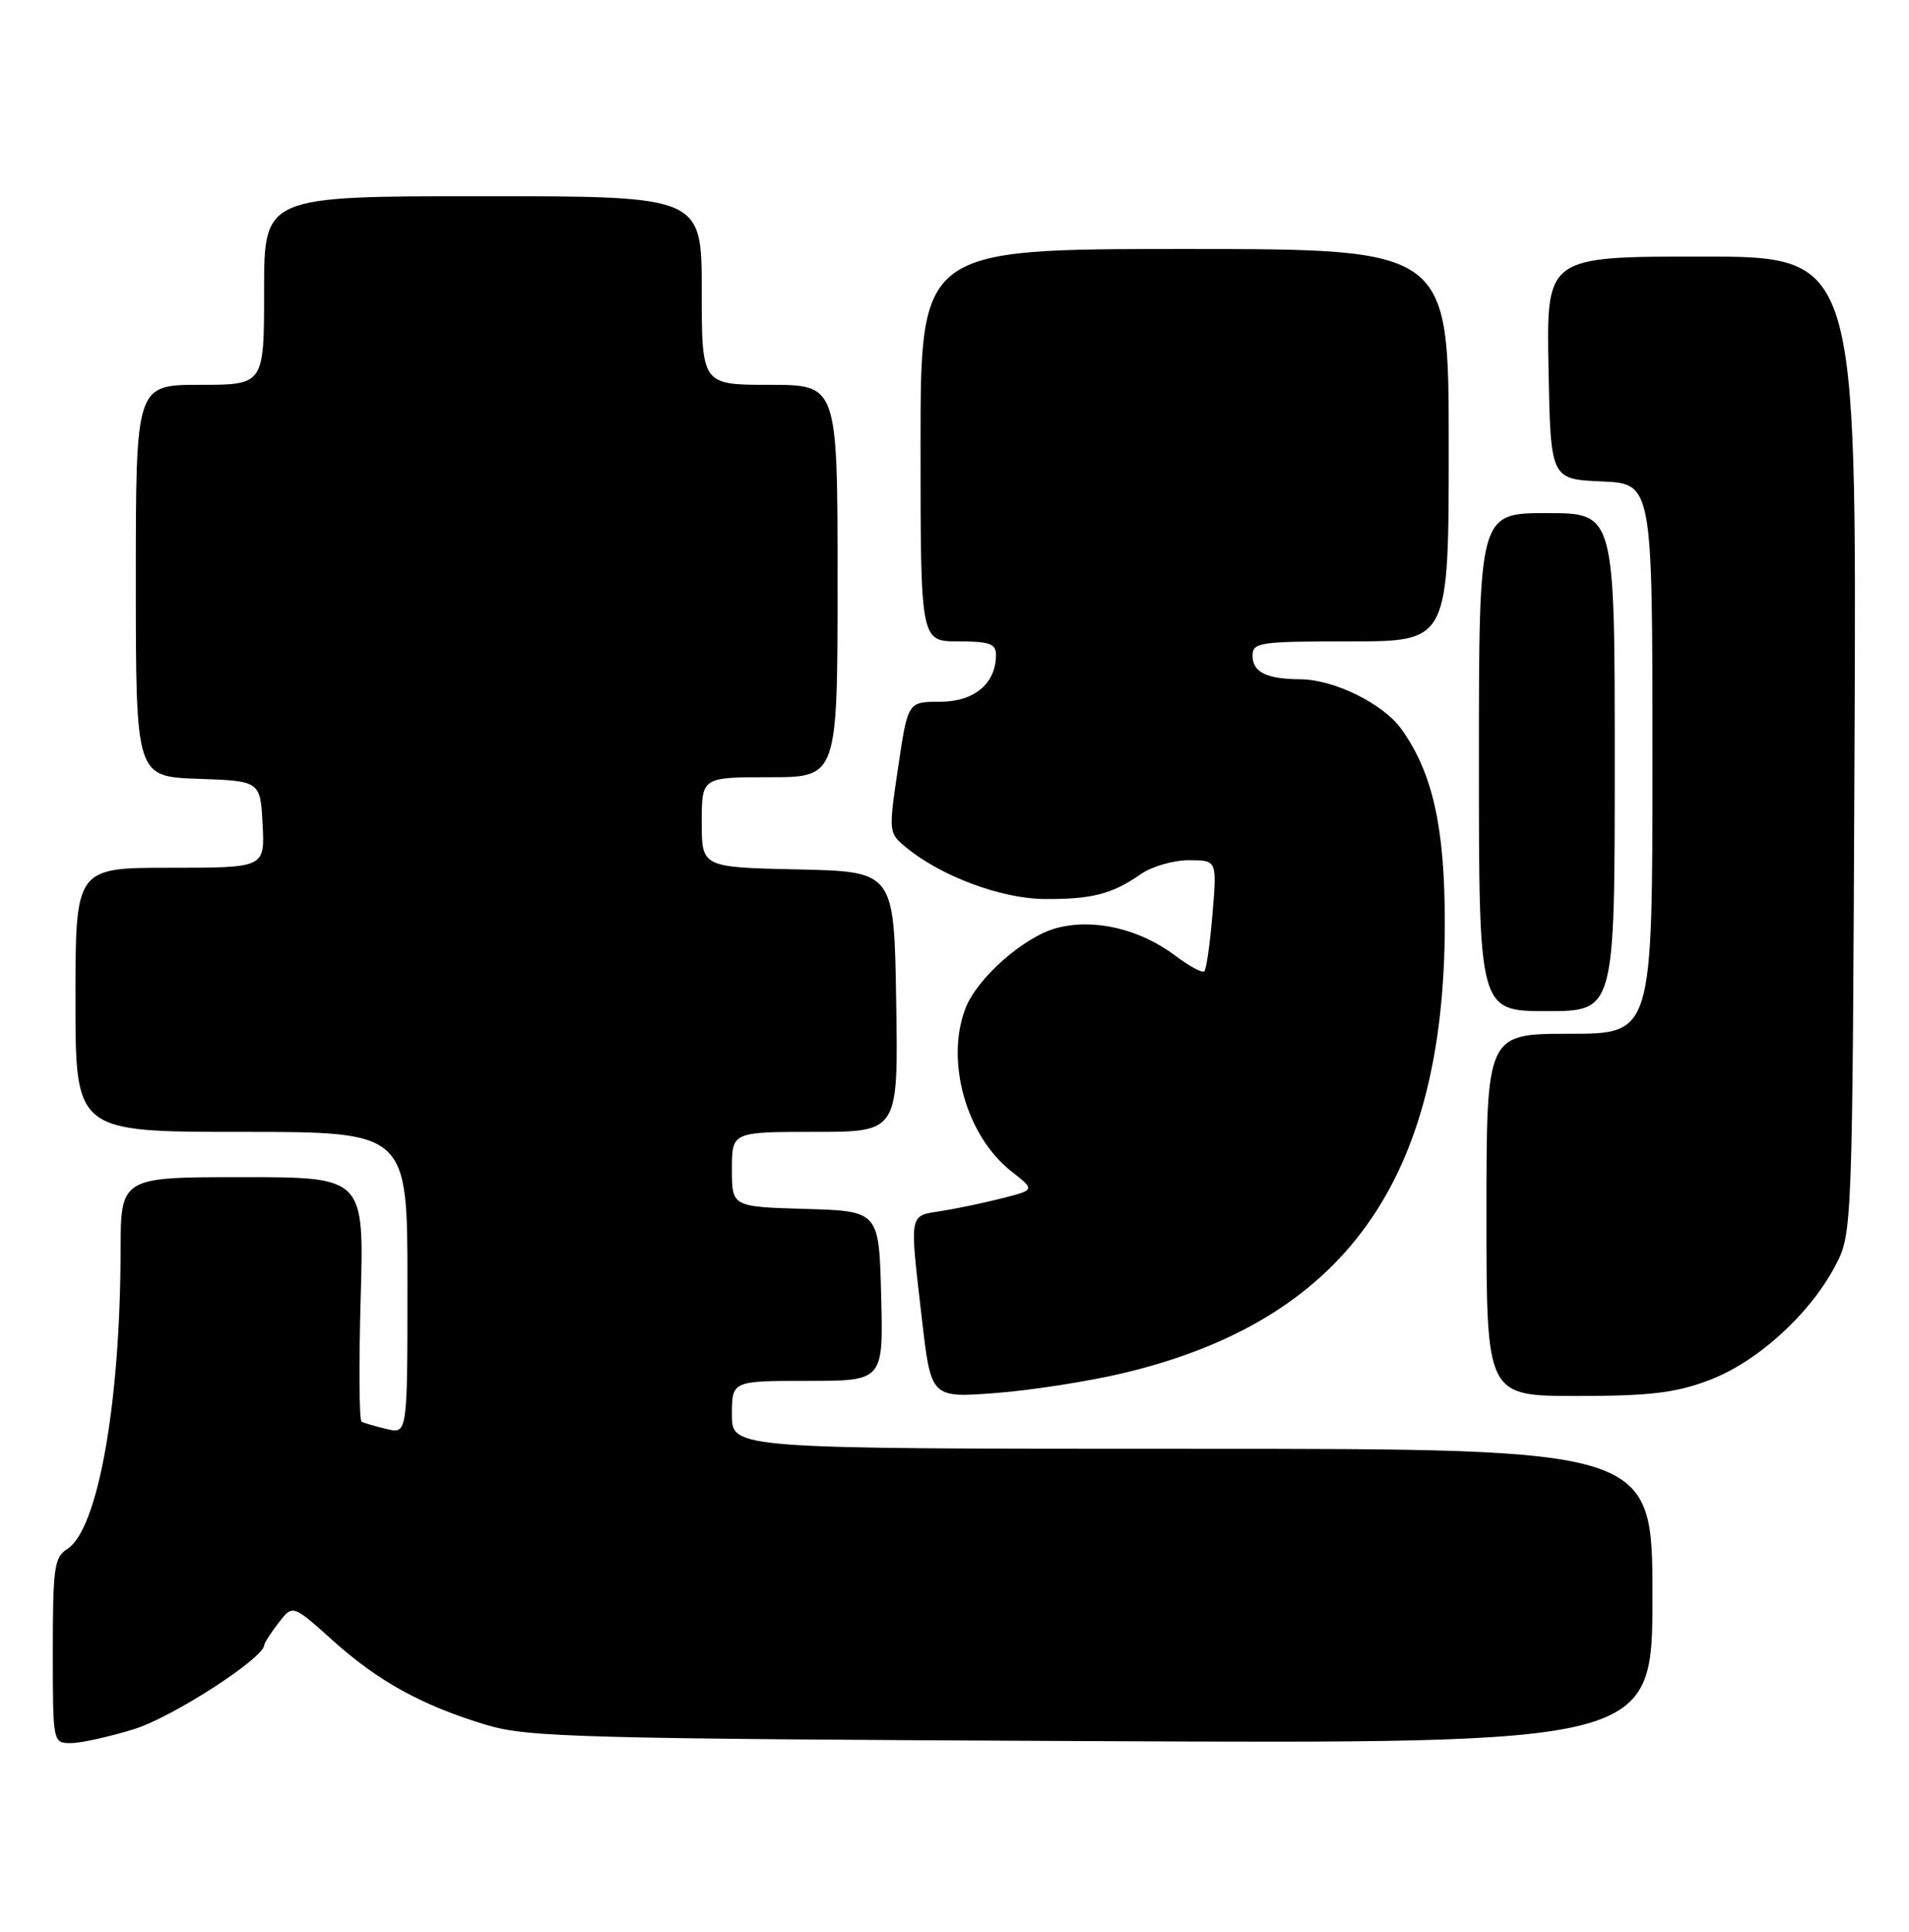 <?xml version="1.0" encoding="UTF-8" standalone="no"?>
<!DOCTYPE svg PUBLIC "-//W3C//DTD SVG 1.1//EN" "http://www.w3.org/Graphics/SVG/1.1/DTD/svg11.dtd" >
<svg xmlns="http://www.w3.org/2000/svg" xmlns:xlink="http://www.w3.org/1999/xlink" version="1.1" viewBox="0 0 253 256">
 <g >
 <path fill="currentColor"
d=" M 17.81 229.14 C 22.89 227.55 34.95 219.76 35.02 218.01 C 35.03 217.73 35.89 216.40 36.92 215.06 C 38.79 212.63 38.79 212.63 44.10 217.40 C 50.16 222.85 56.01 226.06 64.55 228.62 C 69.98 230.24 77.04 230.43 144.75 230.74 C 219.00 231.08 219.00 231.08 219.00 211.54 C 219.00 192.00 219.00 192.00 158.00 192.00 C 97.00 192.00 97.00 192.00 97.00 187.50 C 97.00 183.00 97.00 183.00 107.03 183.00 C 117.07 183.00 117.07 183.00 116.78 171.75 C 116.50 160.50 116.50 160.50 106.75 160.21 C 97.00 159.93 97.00 159.93 97.00 154.96 C 97.00 150.00 97.00 150.00 108.02 150.00 C 119.05 150.00 119.05 150.00 118.77 132.75 C 118.50 115.50 118.50 115.50 105.75 115.22 C 93.00 114.94 93.00 114.94 93.00 108.97 C 93.00 103.00 93.00 103.00 102.00 103.00 C 111.00 103.00 111.00 103.00 111.00 77.00 C 111.00 51.00 111.00 51.00 102.00 51.00 C 93.00 51.00 93.00 51.00 93.00 38.50 C 93.00 26.00 93.00 26.00 64.00 26.00 C 35.00 26.00 35.00 26.00 35.00 38.50 C 35.00 51.00 35.00 51.00 26.50 51.00 C 18.00 51.00 18.00 51.00 18.00 76.96 C 18.00 102.92 18.00 102.92 26.25 103.21 C 34.50 103.50 34.50 103.50 34.80 109.25 C 35.10 115.00 35.10 115.00 22.55 115.00 C 10.00 115.00 10.00 115.00 10.00 132.50 C 10.00 150.00 10.00 150.00 32.00 150.00 C 54.00 150.00 54.00 150.00 54.00 170.02 C 54.00 190.04 54.00 190.04 51.25 189.38 C 49.74 189.02 48.24 188.58 47.92 188.41 C 47.60 188.23 47.55 180.87 47.80 172.05 C 48.26 156.00 48.26 156.00 32.13 156.00 C 16.00 156.00 16.00 156.00 15.98 165.75 C 15.95 186.06 12.96 202.76 8.90 205.29 C 7.20 206.36 7.00 207.77 7.00 218.74 C 7.00 231.00 7.00 231.00 9.41 231.00 C 10.74 231.00 14.52 230.16 17.81 229.14 Z  M 148.92 181.96 C 178.17 174.97 191.44 156.44 191.48 122.50 C 191.50 109.70 189.90 102.48 185.75 96.65 C 183.34 93.27 176.83 90.05 172.33 90.02 C 167.85 89.99 166.00 89.08 166.00 86.89 C 166.00 85.13 166.91 85.00 179.00 85.00 C 192.00 85.00 192.00 85.00 192.00 59.00 C 192.00 33.00 192.00 33.00 157.00 33.00 C 122.00 33.00 122.00 33.00 122.00 59.00 C 122.00 85.00 122.00 85.00 127.00 85.00 C 131.12 85.00 132.00 85.31 132.00 86.78 C 132.00 90.58 129.12 93.00 124.60 93.00 C 120.32 93.00 120.32 93.00 119.03 101.68 C 117.74 110.34 117.75 110.38 120.12 112.33 C 124.70 116.10 132.63 119.07 138.31 119.14 C 144.60 119.21 147.42 118.49 151.15 115.87 C 152.61 114.84 155.49 114.00 157.55 114.00 C 161.29 114.00 161.29 114.00 160.69 121.12 C 160.37 125.03 159.88 128.45 159.61 128.72 C 159.35 128.98 157.64 128.07 155.82 126.69 C 151.05 123.09 144.96 121.66 139.99 123.00 C 135.67 124.17 129.46 129.66 127.94 133.66 C 125.27 140.68 128.07 150.56 134.06 155.25 C 137.18 157.69 137.18 157.69 132.84 158.79 C 130.45 159.40 126.81 160.17 124.75 160.49 C 120.41 161.18 120.53 160.52 122.19 174.88 C 123.39 185.26 123.39 185.26 131.96 184.61 C 136.68 184.25 144.31 183.06 148.92 181.96 Z  M 226.43 182.94 C 232.79 180.56 239.73 174.31 243.17 167.86 C 245.50 163.50 245.50 163.50 245.78 98.75 C 246.06 34.00 246.06 34.00 225.50 34.00 C 204.95 34.00 204.95 34.00 205.22 48.75 C 205.50 63.50 205.50 63.50 212.25 63.80 C 219.00 64.09 219.00 64.09 219.00 100.55 C 219.00 137.00 219.00 137.00 208.00 137.00 C 197.00 137.00 197.00 137.00 197.00 161.00 C 197.00 185.00 197.00 185.00 208.96 185.00 C 218.59 185.00 222.00 184.60 226.43 182.94 Z  M 214.00 101.00 C 214.00 68.00 214.00 68.00 205.00 68.00 C 196.00 68.00 196.00 68.00 196.00 101.00 C 196.00 134.00 196.00 134.00 205.00 134.00 C 214.00 134.00 214.00 134.00 214.00 101.00 Z "/>
</g>
</svg>